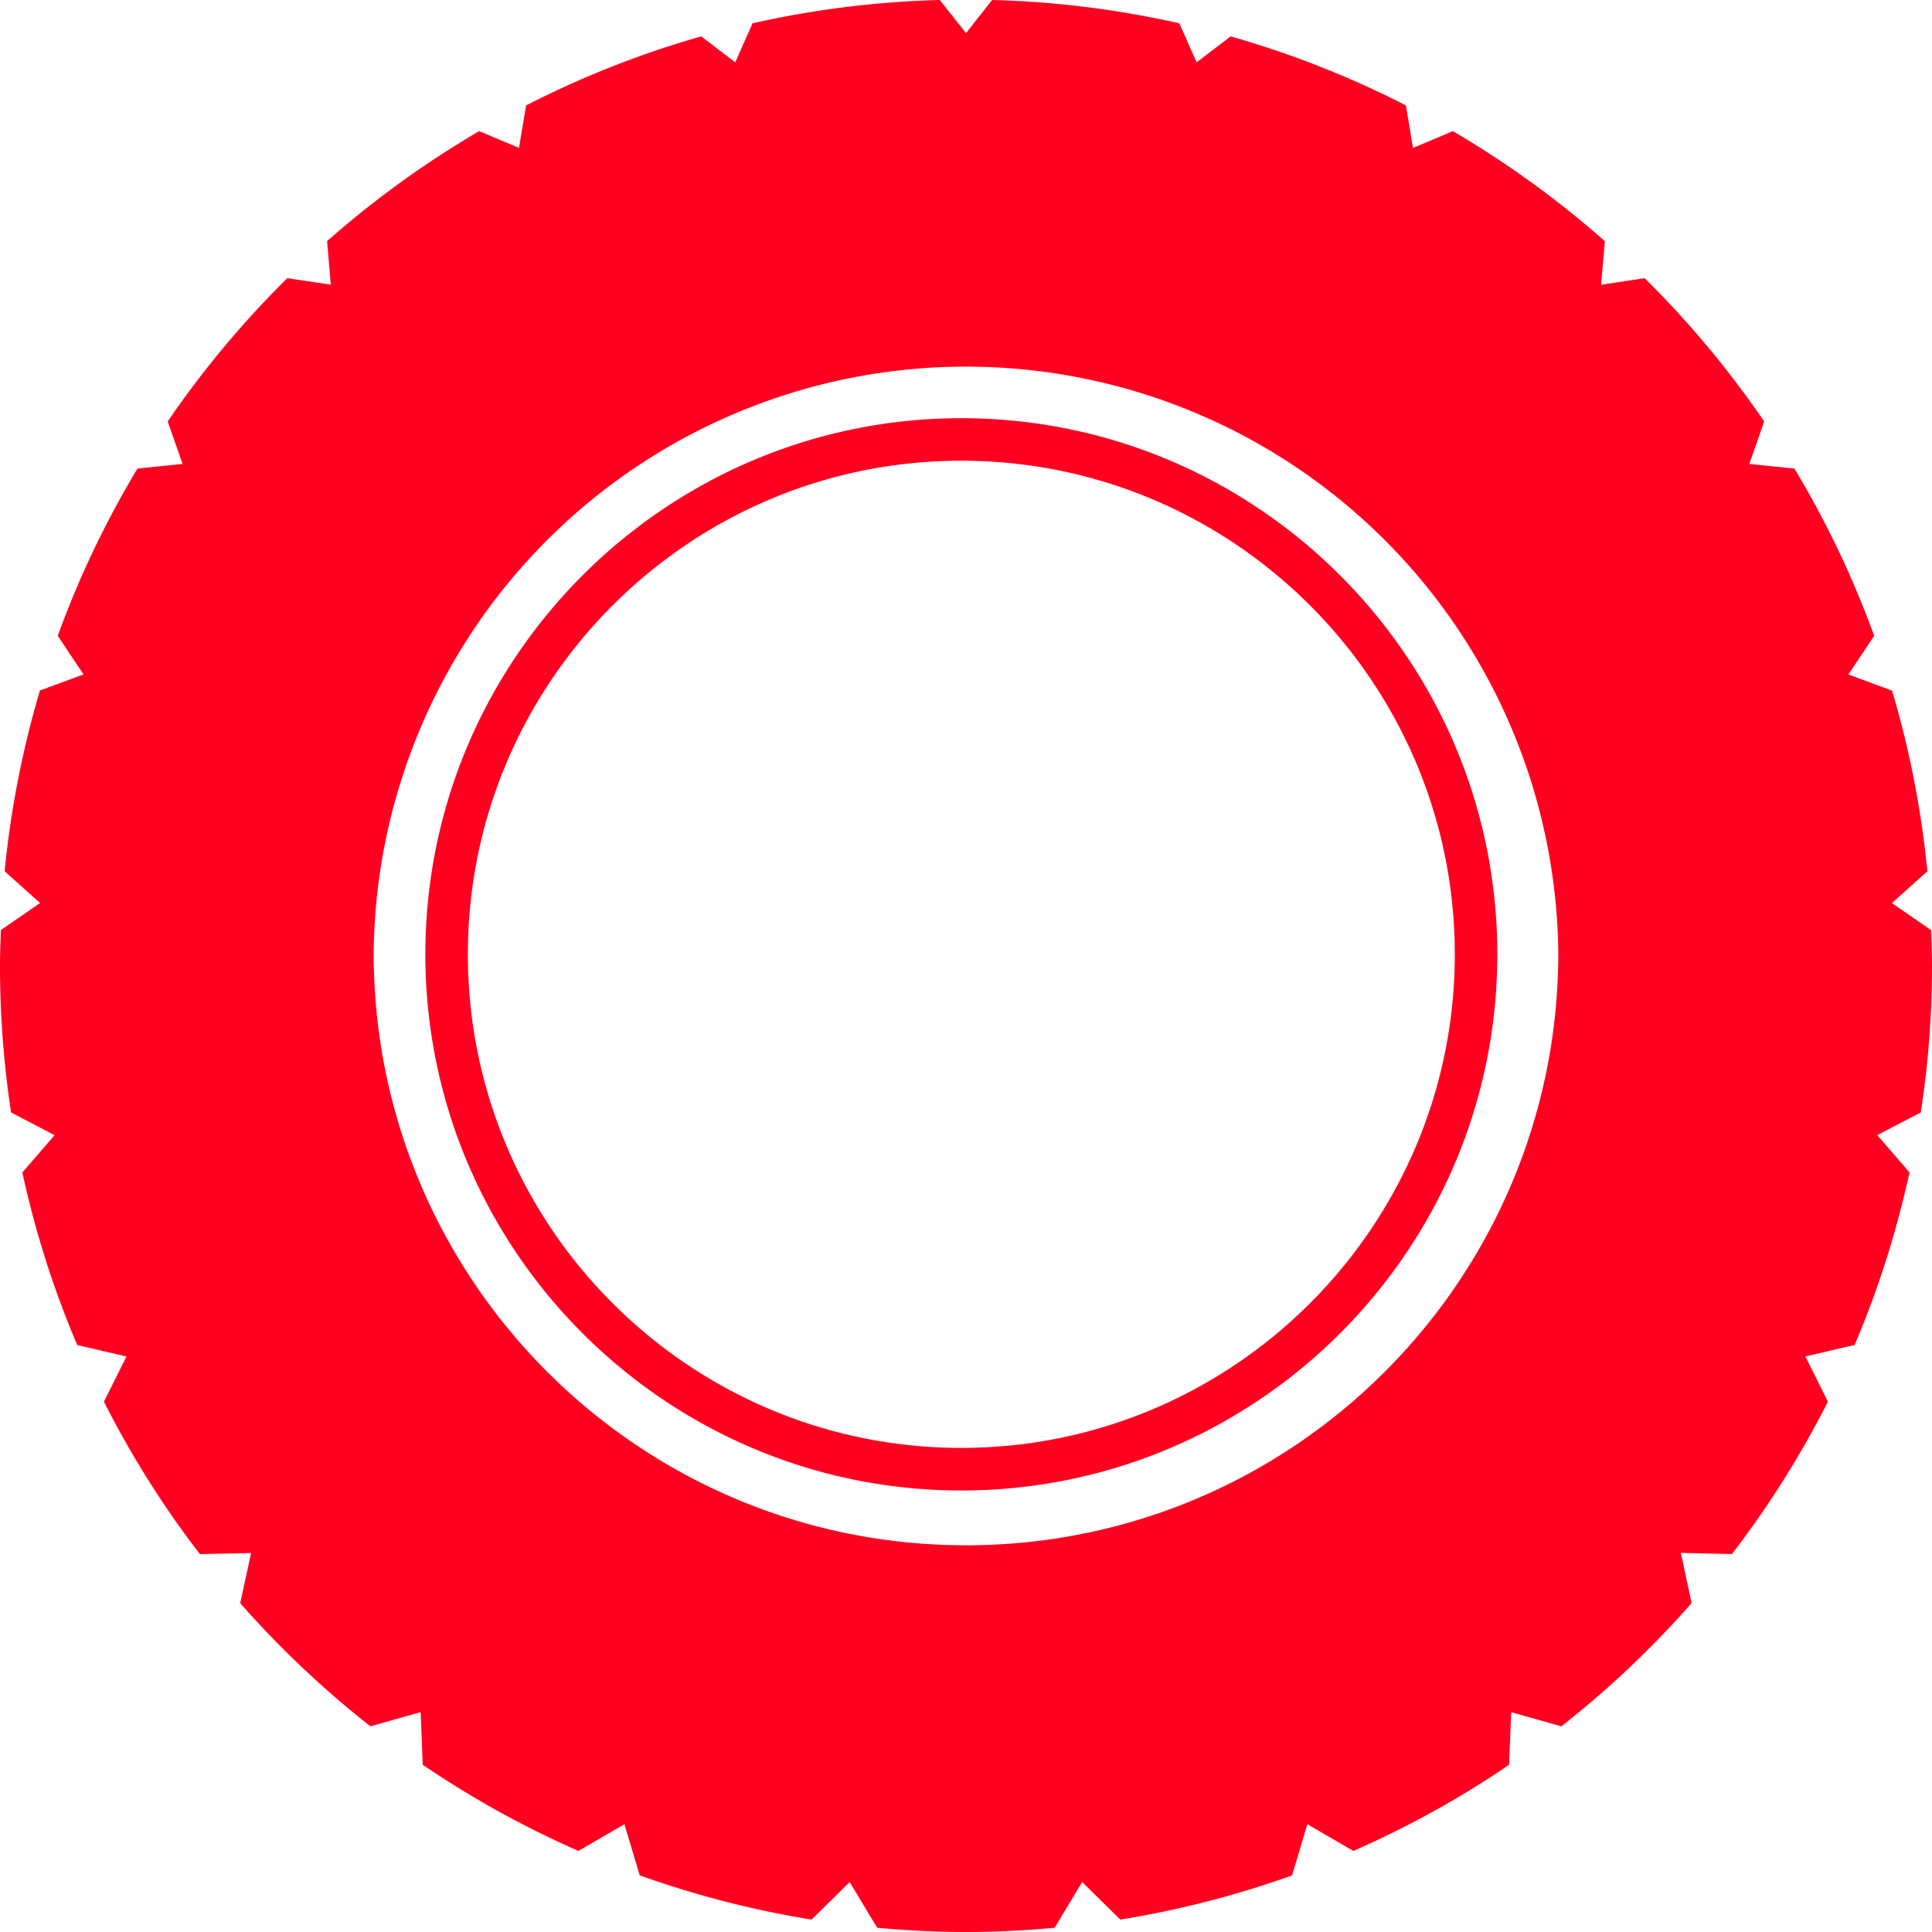 <svg version="1.1" viewBox="0 0 30 30" xmlns="http://www.w3.org/2000/svg">
    <path fill="#ff0020" d="M30 14.995c0-.185-.007-.369-.014-.552l-.608-.42.55-.494c-.093-.95-.276-1.89-.548-2.805l-.678-.251.4-.6c-.33-.91-.746-1.778-1.238-2.597l-.7-.072.23-.66a15.061 15.061 0 0 0-1.856-2.224l-.676.101.058-.676a15.028 15.028 0 0 0-2.36-1.708l-.619.26-.11-.66A14.926 14.926 0 0 0 19.109.565l-.528.403-.268-.606A14.998 14.998 0 0 0 15.405 0L15 .514 14.593 0c-.997.026-1.969.15-2.908.362l-.268.606-.528-.403c-.95.27-1.858.63-2.72 1.072l-.11.66-.618-.261a15.048 15.048 0 0 0-2.362 1.708l.058.676-.676-.1a15.07 15.07 0 0 0-1.857 2.224l.231.66-.7.072A14.88 14.88 0 0 0 .897 9.872l.4.6-.677.25a15.03 15.03 0 0 0-.548 2.806l.55.494-.608.42c-.007.184-.014.367-.014.552 0 .776.059 1.537.172 2.28l.676.353-.501.579c.202.928.488 1.824.853 2.68l.764.177-.35.702c.423.838.923 1.63 1.49 2.367l.795-.017-.169.779c.614.698 1.29 1.337 2.022 1.912l.78-.22.032.817a15 15 0 0 0 2.418 1.338l.714-.415.237.794c.866.31 1.76.54 2.668.687l.593-.582.427.709c.454.042.913.066 1.378.066.465 0 .923-.024 1.378-.066l.427-.71.592.583a14.895 14.895 0 0 0 2.667-.686l.238-.795.714.415c.85-.373 1.66-.82 2.418-1.338l.033-.816.779.219a15.1 15.1 0 0 0 2.022-1.913l-.167-.78.794.018a15.076 15.076 0 0 0 1.49-2.366l-.35-.702.764-.178c.365-.855.65-1.752.853-2.68l-.501-.579.676-.352c.115-.743.174-1.504.174-2.279zm-15 9c-5.08 0-9.198-4.12-9.198-9.2a9.198 9.198 0 0 1 18.395 0c0 5.08-4.117 9.2-9.197 9.2zm-8.395-9.176c0 4.59 3.734 8.325 8.322 8.325 4.59 0 8.323-3.734 8.323-8.325 0-4.591-3.733-8.325-8.323-8.325-4.588 0-8.322 3.734-8.322 8.325zm.66 0c0-4.227 3.438-7.665 7.662-7.665 4.225 0 7.663 3.438 7.663 7.665 0 4.226-3.438 7.664-7.663 7.664-4.224 0-7.662-3.437-7.662-7.664z"/>
</svg>
